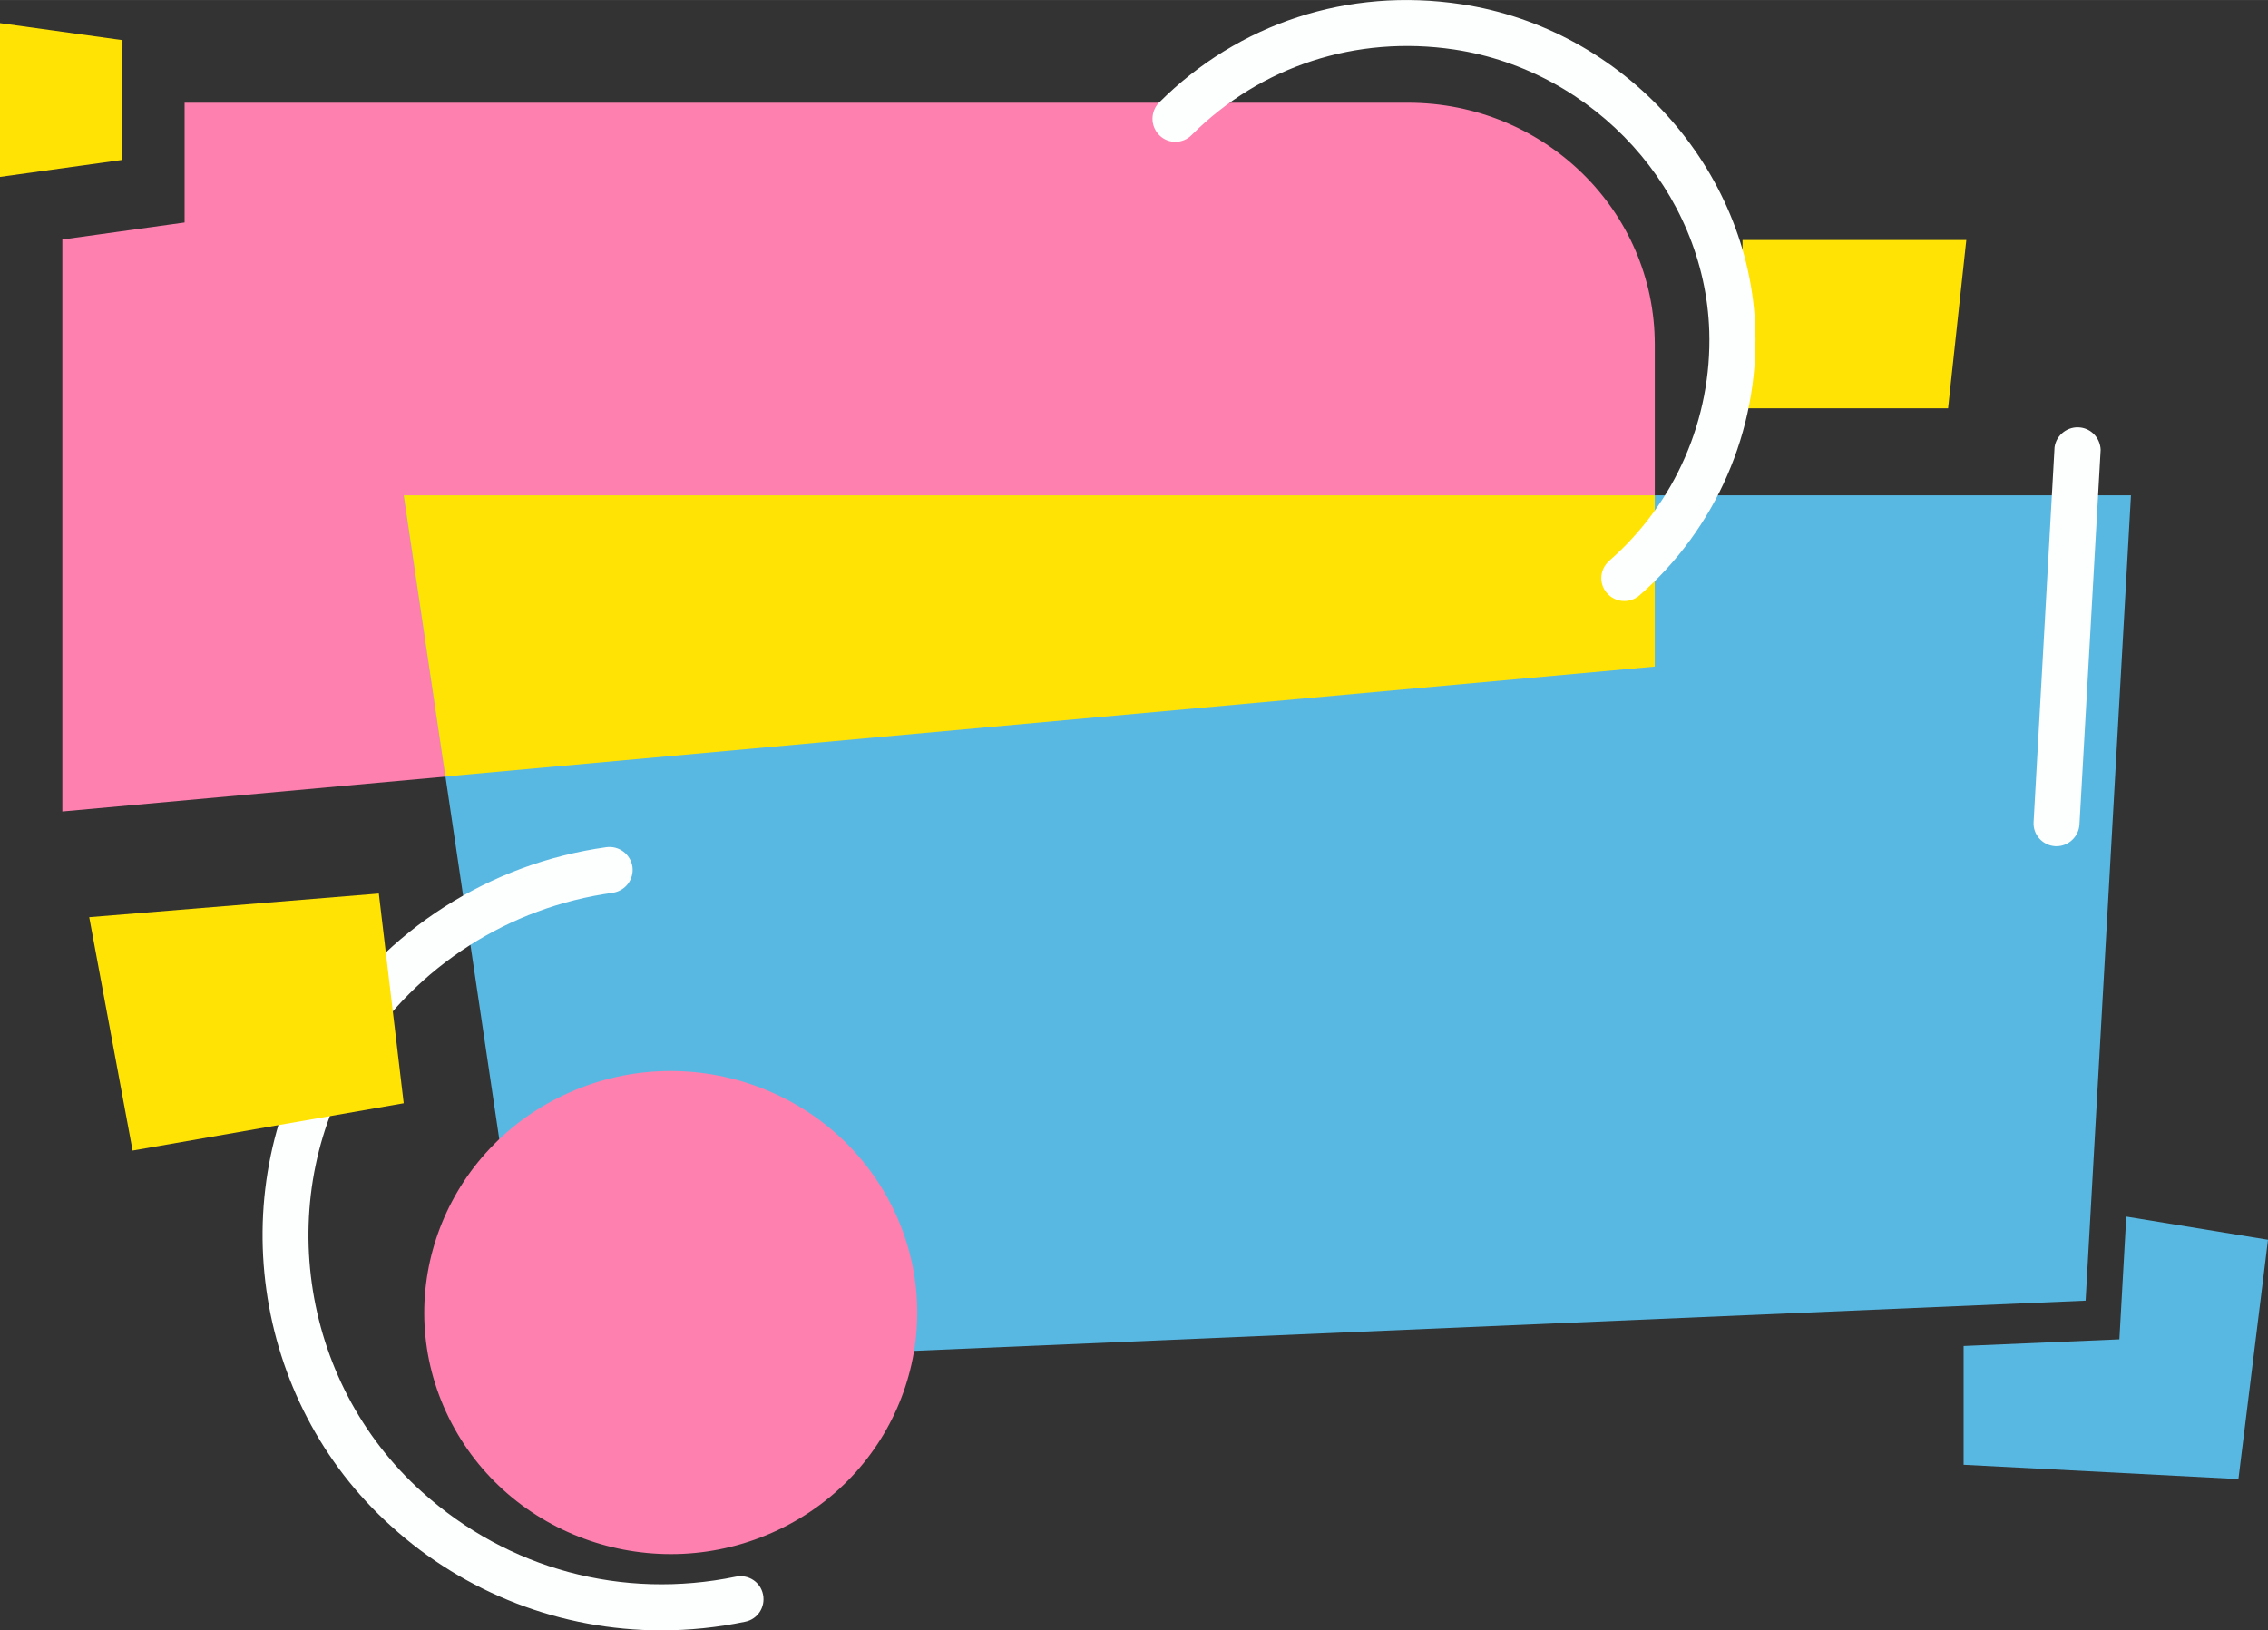 <svg xmlns="http://www.w3.org/2000/svg" width="920.2" height="661.6" viewBox="0 0.023 920.2 661.577" style=""><rect x="0" y="0.023" width="920.2" height="661.577" fill="#333333" stroke="none"/><g><title>nbanner76_309718344</title><path fill="#FE80AF" d="M25.3 329.3V97.2l49.6-6.9V41.7h496.4c55.3 0 100.1 43.9 100.1 98.1v130.7L25.3 329.3z"></path><path fill="#59B8E2" d="M216.3 554.8L163.8 201h700.8l-18.4 326.8z"></path><path fill="#FFE305" d="M163.8 201l16.9 114.1 490.7-44.6V201z"></path><path fill="#FFE305" d="M707 97.4v68.3h83.4l7.4-68.3z"></path><path fill="#59B8E2" d="M796.7 546.2v48.2l111.5 5.8 12-97.1-57.5-9.4-2.8 49.8z"></path><path fill="#FFE305" d="M0 71.8l49.6-6.9.1-48.6L0 9.4z"></path><path fill="#FE80AF" d="M362.2 490.1c24 48.8 3.1 107.3-46.6 130.8s-109.5 3.1-133.5-45.6-3.2-107.3 46.6-130.9 109.5-3 133.5 45.7z"></path><path fill="#FDFEFE" d="M268.3 661.6c-40.5 0-79.5-15-109.5-42.2-56.9-51-69-137.8-28.1-201.8 25.8-40.3 67.9-67.2 115.3-73.8 5.1-.7 9.8 2.8 10.6 7.9.7 5.1-2.8 9.8-8 10.6-42 5.8-79.4 29.7-102.2 65.4-36 56.4-25.3 132.8 24.9 177.8 34.8 31.3 81.3 43.8 127.3 34.3 5.1-1 10 2.2 11 7.3s-2.2 10-7.3 11c-11.1 2.3-22.5 3.5-34 3.5z"></path><path fill="#FDFEFE" d="M659 243.9c-5.1 0-9.3-4.2-9.3-9.3 0-2.7 1.2-5.2 3.2-7 26.8-23.4 41.7-57.6 40.6-93.2C691.7 77.8 647.2 28.7 590 20.1c-39.7-5.9-78.5 6.7-106.5 34.7-3.5 3.6-9.4 3.7-13 .2l-.2-.2c-3.6-3.7-3.6-9.5 0-13.2C502.5 9.4 547.1-5.2 592.8 1.7c66 9.9 117.3 66.7 119.4 132.1 1.2 41.2-16 80.7-47 107.8-1.7 1.5-3.9 2.3-6.2 2.3z"></path><path fill="#FFE305" d="M36.2 372.2l117.5-9.6 10.1 85.1-110 19.2z"></path><path fill="#FDFEFE" d="M834.4 343.4h-.5c-5.1-.3-9.1-4.6-8.8-9.8l8.5-152.1c.7-5.1 5.5-8.7 10.6-8 4.5.6 7.9 4.4 8.1 9l-8.6 152.1c-.3 4.9-4.4 8.8-9.3 8.8z"></path></g></svg>